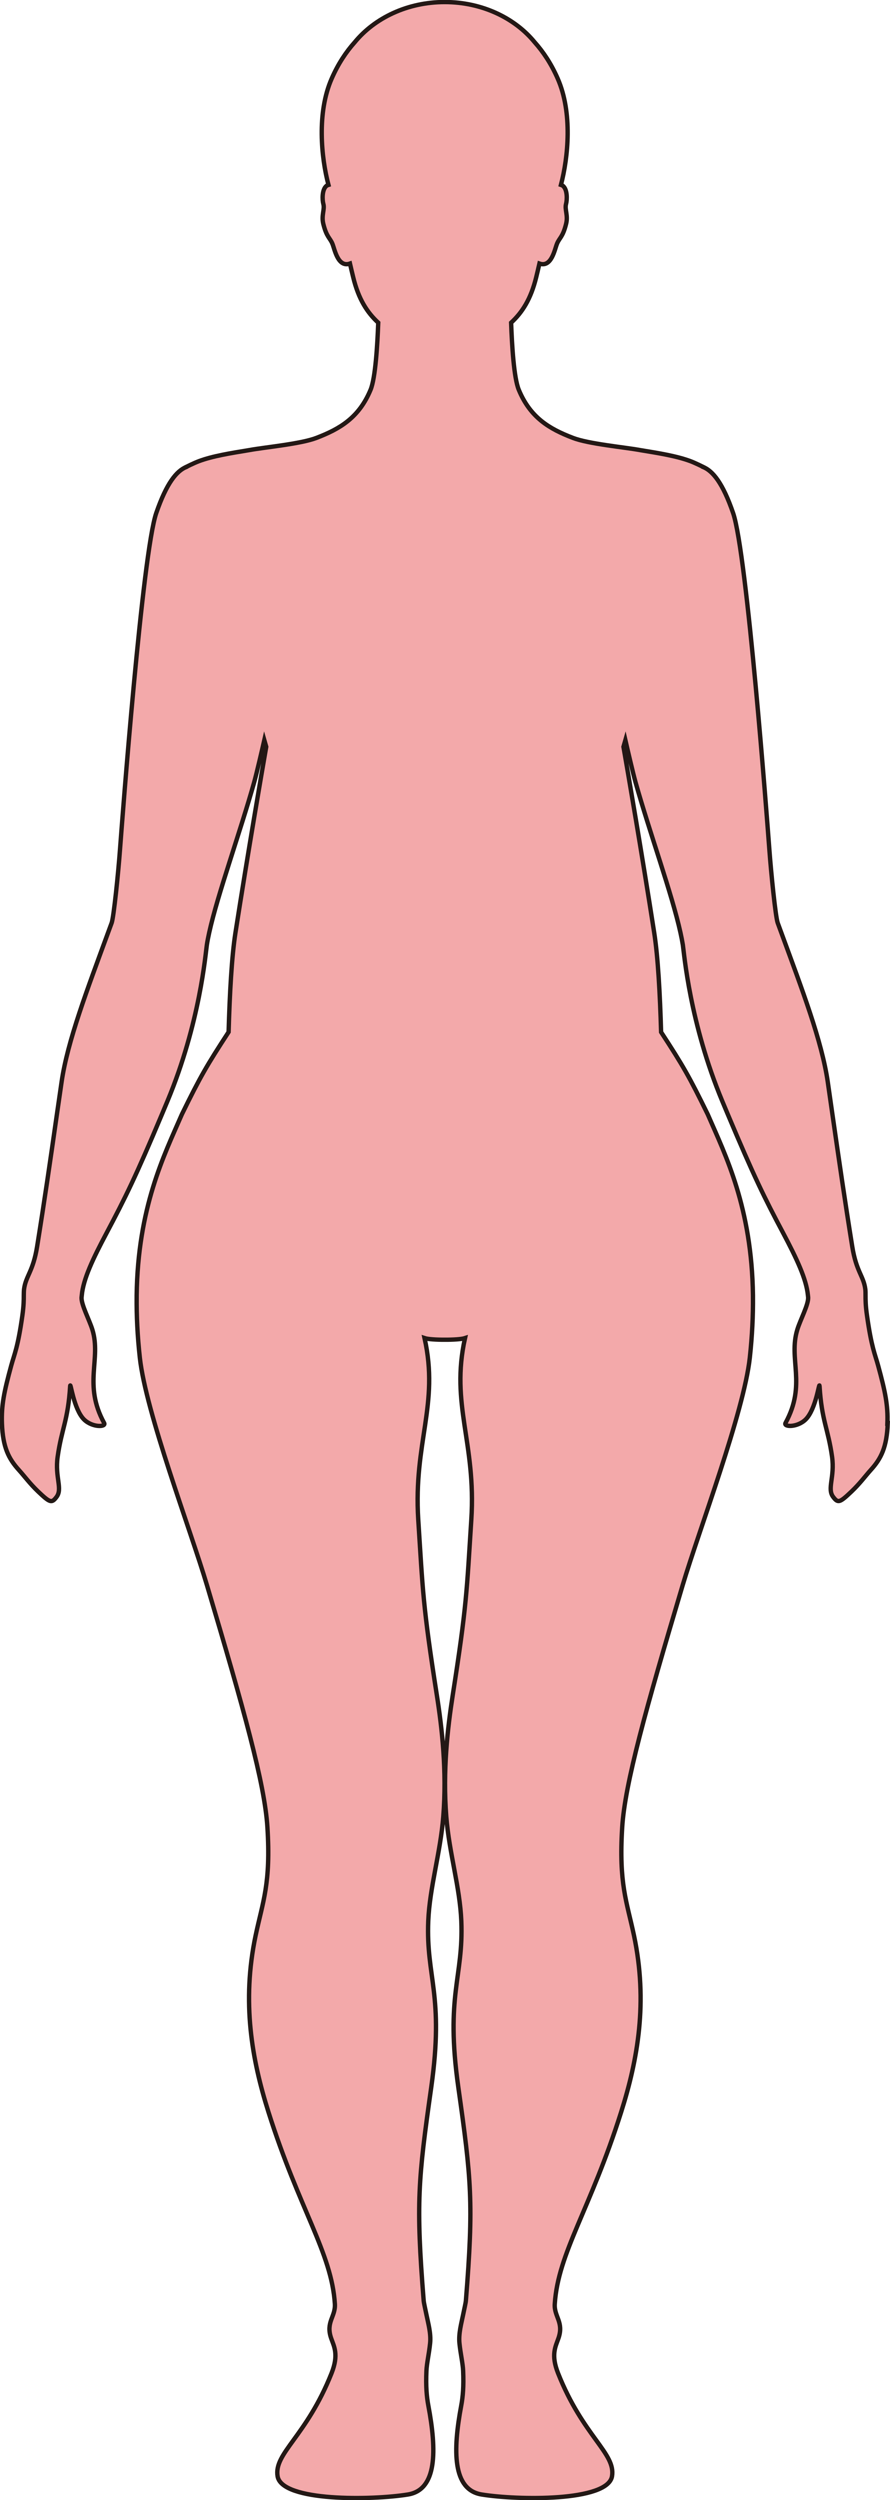 <?xml version="1.0" encoding="UTF-8"?>
<svg id="_레이어_2" data-name="레이어 2" xmlns="http://www.w3.org/2000/svg" viewBox="0 0 203.66 572.08">
  <defs>
    <style>
      .cls-1 {
        fill: #f3a9aa;
        stroke: #231815;
        stroke-miterlimit: 10;
      }
    </style>
  </defs>
  <g id="_레이어_1-2" data-name="레이어 1">
    <path class="cls-1" d="m203.14,325.7c-.21,5.43-1.5,8.05-3.9,10.68-1.23,1.37-2.45,3.06-4.37,4.89-2.72,2.59-3.1,2.72-4.21,1.26-1.45-1.9.4-4.5-.26-9.21-.91-6.46-2.38-8.27-2.86-16.17-.07-1.19-.78,5.28-3.18,7.65-1.91,1.87-5.13,1.75-4.61.8,4.86-8.89.6-14.59,2.71-21.39.67-2.2,2.56-5.7,2.47-7.35-.01-.14-.04-.3-.05-.45-.36-3.77-2.58-8.43-5.67-14.27-4.26-8.02-6.68-12.93-12.7-27.24-.39-.92-.79-1.88-1.21-2.89-7.5-17.98-8.74-33.88-9.04-35.79-.14-.86-.33-1.82-.55-2.82-1.96-8.92-7.01-22.76-10.3-34.48-.52-1.85-1.79-7.31-2.31-9.59-.15.51-.29,1.04-.43,1.55.94,5.41,4.16,24.08,7.03,42.52.87,5.56,1.33,13.99,1.58,22.76,5.01,7.68,6.44,10.18,10.64,18.75.05.1.09.19.13.29,3.95,9.1,9.99,21.09,10.25,41.22,0,.1,0,.19,0,.29.04,4.28-.17,8.91-.72,13.97-1.38,12.52-11.56,39.25-15.36,52.02-8.44,28.37-13.22,45.4-13.84,55.41-.81,12.92,1.05,16.97,2.7,24.78,3.21,15.21.87,28.36-2.95,40.41-7.04,22.27-14.43,32.18-15.18,43.88-.19,2.91,2.12,4.14.85,7.83-.66,1.92-1.79,3.76-.09,8.04,5.75,14.48,13.22,18.28,12.34,23.56-.98,5.86-21.72,5.49-29.84,4.17-6.68-1.09-6.59-10.06-4.67-20.33.39-2.07.59-4.4.44-7.96-.08-1.75-.58-3.8-.84-6.28-.24-2.28.46-4.68.84-6.59.29-1.45.58-2.61.63-3.21,1.8-22.38,1.24-27.75-1.73-48.79-3-21.25,1.21-25.07.68-38.07-.31-7.7-2.78-15.58-3.44-23.91-.83-10.47.32-20.34,1.48-27.78,3.22-20.56,3.21-23.88,4.25-40.15,1.13-17.66-4.83-26.3-1.44-41.53-.78.26-2.71.38-4.63.37-1.91.01-3.85-.11-4.63-.37,3.4,15.23-2.56,23.87-1.44,41.53,1.05,16.27,1.03,19.58,4.25,40.15,1.17,7.44,2.31,17.32,1.48,27.78-.66,8.34-3.12,16.22-3.44,23.91-.53,13,3.68,16.82.68,38.07-2.97,21.03-3.53,26.4-1.73,48.79.05.6.34,1.76.63,3.21.38,1.91,1.09,4.31.84,6.59-.26,2.48-.76,4.53-.84,6.28-.15,3.56.05,5.89.44,7.96,1.93,10.28,2.02,19.24-4.67,20.33-8.11,1.32-28.86,1.69-29.83-4.17-.88-5.29,6.59-9.09,12.34-23.56,1.7-4.28.58-6.12-.09-8.04-1.27-3.69,1.04-4.92.86-7.83-.75-11.7-8.14-21.6-15.19-43.88-3.81-12.05-6.15-25.2-2.95-40.41,1.65-7.82,3.51-11.87,2.7-24.78-.62-10.01-5.4-27.03-13.84-55.41-3.8-12.77-13.98-39.5-15.35-52.02-.56-5.06-.77-9.69-.73-13.97,0-.1,0-.19,0-.29.26-20.12,6.3-32.12,10.25-41.22.04-.1.08-.19.13-.29,4.2-8.58,5.65-11.08,10.66-18.77.25-8.77.7-17.19,1.57-22.74,2.88-18.44,6.1-37.11,7.04-42.52-.15-.51-.28-1.04-.43-1.55-.52,2.28-1.79,7.74-2.31,9.59-1.64,5.86-3.74,12.25-5.65,18.3-1.92,6.04-3.68,11.73-4.66,16.19-.22,1-.41,1.96-.54,2.82-.3,1.91-1.54,17.82-9.04,35.79-.42,1.01-.82,1.97-1.21,2.89-6.01,14.32-8.45,19.22-12.7,27.24-3.1,5.84-5.33,10.5-5.67,14.27,0,.15-.04.31-.05.45-.09,1.65,1.79,5.15,2.47,7.35,2.1,6.81-2.15,12.51,2.7,21.39.52.95-2.69,1.07-4.6-.8-2.4-2.37-3.11-8.84-3.18-7.65-.48,7.9-1.95,9.71-2.86,16.17-.66,4.71,1.19,7.31-.26,9.21-1.11,1.46-1.49,1.33-4.22-1.26-1.91-1.83-3.13-3.52-4.37-4.89-2.39-2.63-3.69-5.25-3.9-10.68-.15-4.13.49-7.24,2.12-13.22.72-2.64,1.52-4.12,2.56-11.5.32-2.28.32-3.6.32-4.58.01-.54.01-.98.06-1.42.4-3.05,2.07-4.01,2.99-9.76,1.75-10.9,2.91-18.97,4.54-30.33.33-2.29.68-4.71,1.06-7.32,1.36-9.39,5.89-21.19,10.64-34.18.27-.74.54-1.48.82-2.23.48-1.34,1.52-11.48,1.91-16.82.5-6.67,5.13-67.74,8.29-76.95,2.37-6.88,4.66-9.63,6.85-10.54v-.02s1.79-.89,2.87-1.3c3.23-1.21,7.27-1.84,11.56-2.55,3.66-.67,11.81-1.41,15.4-2.8,5.33-2.05,9.72-4.61,12.37-11.01,1.11-2.7,1.56-10.21,1.75-15.34-2.54-2.35-4.51-5.38-5.73-10.41-.22-.9-.48-1.98-.74-3.12-2.78.98-3.5-3.3-4.02-4.54-.57-1.37-1.32-1.5-2.07-4.5-.51-2.01.36-3.32,0-4.61-.25-.87-.36-3.32.75-4.16.12-.09.26-.14.42-.19-1.65-6.26-2.7-16.5.74-24.33,1.48-3.39,3.32-6.13,5.25-8.29,4.57-5.58,12.09-9.22,20.61-9.22s16.05,3.64,20.61,9.22c1.93,2.16,3.77,4.9,5.25,8.29,3.44,7.84,2.38,18.08.74,24.33.15.05.3.1.42.19,1.11.84.99,3.29.75,4.16-.36,1.29.52,2.6,0,4.61-.75,3-1.51,3.13-2.07,4.5-.52,1.24-1.24,5.52-4.02,4.54-.26,1.14-.52,2.22-.74,3.12-1.23,5.03-3.2,8.06-5.74,10.41.18,5.13.63,12.64,1.75,15.34,2.64,6.4,7.03,8.96,12.37,11.01,3.59,1.39,11.74,2.13,15.4,2.8,4.29.71,8.33,1.34,11.56,2.55,1.08.41,2.87,1.3,2.87,1.3v.02c2.2.91,4.49,3.66,6.85,10.54,3.17,9.21,7.79,70.28,8.29,76.95.39,5.34,1.42,15.48,1.91,16.82.27.75.54,1.49.82,2.23,4.76,12.99,9.28,24.79,10.64,34.18.37,2.61.72,5.03,1.05,7.32,1.64,11.37,2.8,19.43,4.55,30.33.92,5.75,2.59,6.71,2.99,9.76.05.44.05.88.05,1.42,0,.98,0,2.3.33,4.58,1.04,7.38,1.84,8.86,2.56,11.5,1.63,5.98,2.27,9.09,2.11,13.22Z"/>
  </g>
</svg>